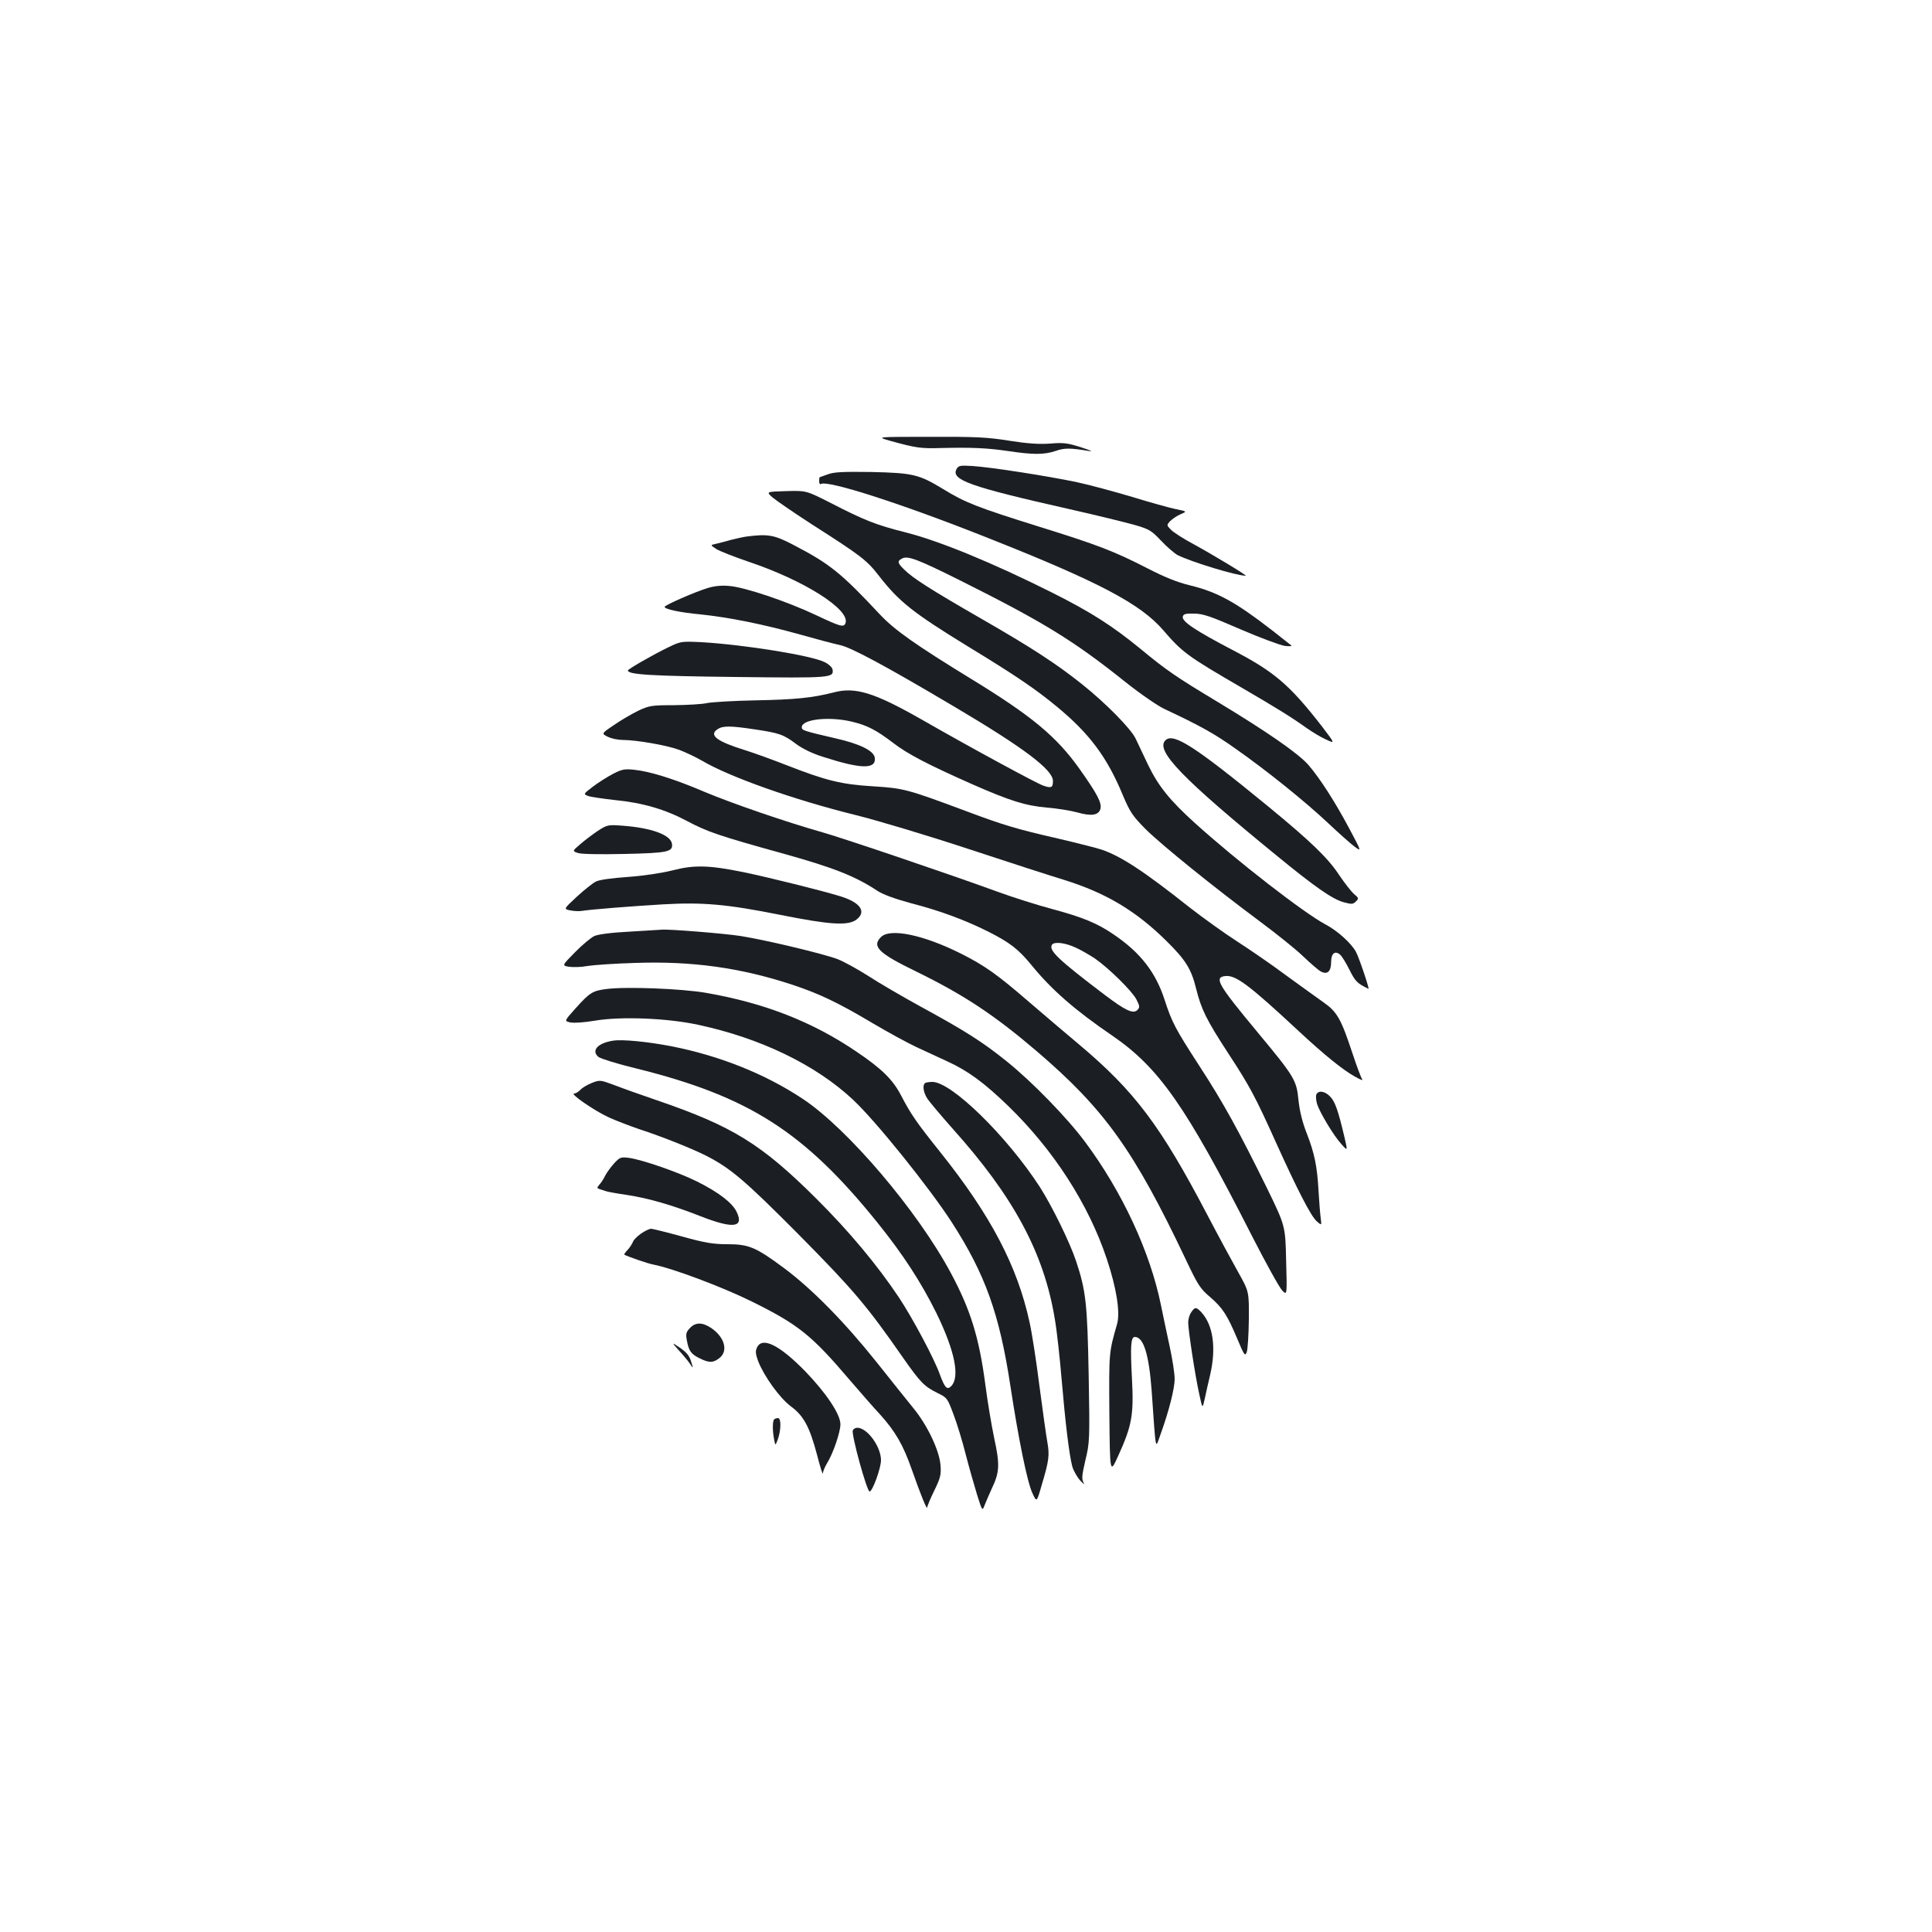 <?xml version="1.0" standalone="no"?>
<!DOCTYPE svg PUBLIC "-//W3C//DTD SVG 20010904//EN"
 "http://www.w3.org/TR/2001/REC-SVG-20010904/DTD/svg10.dtd">
<svg version="1.0" xmlns="http://www.w3.org/2000/svg"
 width="1000pt" height="1000pt" viewBox="0 0 1000 1000"
 preserveAspectRatio="xMidYMid meet">
<g transform="translate(0,1000) scale(0.1,-0.1)"
fill="#1b1f23" stroke="none">
<path d="M4605 7719 c137 -38 161 -41 265 -38 164 4 242 0 350 -16 128 -19
185 -19 244 1 46 16 75 16 176 -1 19 -3 -1 6 -45 20 -69 22 -91 25 -160 19
-58 -4 -117 0 -212 15 -111 18 -175 21 -410 20 -278 0 -278 0 -208 -20z"/>
<path d="M4951 7572 c-30 -56 69 -91 583 -207 138 -31 288 -68 335 -81 80 -23
90 -29 141 -83 30 -32 69 -65 85 -74 72 -36 305 -107 353 -107 10 0 -174 111
-273 165 -49 26 -100 59 -113 72 -24 24 -24 25 -6 45 11 11 35 28 54 36 35 15
35 15 -25 27 -33 7 -134 35 -225 63 -91 27 -219 62 -285 76 -151 32 -447 78
-542 84 -64 4 -72 2 -82 -16z"/>
<path d="M4285 7545 c-22 -8 -41 -15 -42 -15 -2 0 -3 -9 -3 -21 0 -11 4 -18 9
-14 36 21 424 -104 871 -282 568 -225 784 -339 901 -475 98 -114 125 -134 395
-291 196 -114 271 -161 348 -216 27 -19 71 -46 98 -58 49 -23 49 -23 -18 65
-169 218 -248 285 -465 398 -191 100 -262 147 -257 172 3 14 14 17 58 16 46 0
86 -14 240 -81 102 -44 205 -82 229 -86 24 -3 40 -2 35 2 -5 4 -49 39 -99 78
-190 147 -282 198 -425 233 -66 16 -133 43 -220 88 -174 89 -256 121 -565 217
-313 98 -379 123 -494 194 -125 76 -156 83 -371 88 -147 2 -193 0 -225 -12z"/>
<path d="M3999 7425 c19 -16 109 -78 200 -137 260 -166 287 -187 350 -268 105
-135 176 -191 461 -366 248 -151 351 -221 462 -313 167 -138 258 -260 339
-455 38 -90 51 -109 118 -177 86 -85 355 -302 589 -476 86 -64 189 -146 227
-183 39 -37 80 -73 93 -79 33 -17 52 1 52 51 0 43 20 59 46 37 9 -7 31 -43 49
-79 30 -60 40 -70 98 -98 7 -4 -47 158 -65 192 -24 44 -96 109 -157 141 -110
58 -457 327 -674 523 -131 118 -192 194 -244 302 -25 52 -54 114 -65 137 -25
52 -154 183 -278 282 -132 105 -257 187 -525 341 -259 149 -351 208 -395 252
-35 34 -37 44 -11 57 29 16 79 -3 296 -111 436 -218 591 -313 860 -528 78 -62
169 -125 205 -141 181 -85 255 -126 362 -202 163 -114 364 -276 483 -388 55
-52 116 -106 136 -121 37 -27 37 -27 -28 95 -74 139 -153 261 -211 328 -53 60
-213 171 -468 325 -218 131 -267 165 -399 274 -145 119 -257 191 -456 291
-313 157 -589 270 -764 314 -151 38 -211 62 -386 152 -126 64 -126 64 -230 61
-104 -3 -104 -3 -70 -33z"/>
<path d="M3865 7223 c-16 -2 -52 -10 -80 -17 -27 -8 -63 -17 -80 -21 -29 -6
-29 -6 3 -27 18 -11 92 -40 165 -65 288 -96 530 -249 503 -319 -9 -22 -25 -18
-152 42 -150 71 -370 145 -449 151 -39 4 -79 0 -113 -11 -61 -18 -221 -88
-222 -97 0 -12 78 -29 185 -39 146 -15 326 -51 515 -104 85 -24 179 -49 208
-55 57 -12 236 -108 592 -319 358 -212 510 -326 510 -384 0 -35 -8 -39 -51
-24 -36 13 -362 189 -629 342 -244 139 -343 170 -455 140 -110 -28 -197 -37
-404 -41 -113 -2 -226 -9 -251 -14 -25 -6 -101 -10 -170 -11 -116 0 -129 -2
-185 -28 -33 -16 -90 -49 -126 -74 -67 -45 -67 -45 -32 -62 18 -9 53 -16 76
-16 71 0 231 -28 292 -51 32 -12 85 -37 118 -56 144 -85 477 -203 797 -282
113 -28 376 -107 585 -176 209 -69 432 -141 495 -160 214 -67 369 -159 528
-316 99 -98 128 -144 153 -246 27 -108 53 -161 167 -336 110 -168 139 -222
248 -464 109 -241 178 -375 208 -403 27 -24 27 -24 22 15 -3 22 -8 83 -11 136
-7 132 -21 199 -61 302 -23 58 -37 116 -43 172 -10 104 -20 121 -211 351 -206
248 -228 285 -168 292 54 6 122 -45 378 -283 134 -125 232 -204 294 -238 26
-15 43 -21 37 -14 -6 8 -29 69 -51 136 -59 178 -79 214 -151 264 -33 23 -121
87 -197 142 -75 56 -188 133 -250 173 -62 40 -171 118 -242 173 -242 192 -359
268 -460 302 -25 8 -126 34 -225 57 -210 48 -281 69 -470 140 -311 116 -327
120 -485 130 -166 10 -245 30 -445 108 -71 28 -168 63 -215 78 -149 46 -192
78 -147 109 27 19 66 19 192 0 129 -19 151 -27 216 -76 34 -25 85 -50 144 -68
193 -62 270 -63 263 -4 -4 37 -77 73 -206 102 -164 38 -172 41 -172 57 0 41
140 57 258 29 80 -19 127 -43 216 -111 74 -57 178 -111 410 -214 194 -85 272
-110 384 -120 53 -4 125 -16 158 -25 73 -21 111 -15 120 19 7 31 -16 76 -109
207 -119 167 -246 273 -562 466 -284 174 -395 252 -470 332 -202 216 -259 262
-449 361 -99 52 -132 57 -241 43z"/>
<path d="M3460 6650 c-79 -38 -209 -113 -210 -120 -1 -22 123 -29 556 -34 499
-6 511 -5 503 40 -2 10 -20 27 -41 37 -71 35 -416 90 -635 103 -106 5 -109 5
-173 -26z"/>
<path d="M6032 6168 c-53 -53 88 -198 574 -595 199 -163 290 -227 349 -243 41
-11 48 -11 63 4 16 15 15 18 -10 39 -14 12 -48 56 -76 97 -58 89 -149 176
-368 356 -382 313 -491 383 -532 342z"/>
<path d="M3170 5993 c-30 -16 -77 -46 -103 -66 -48 -37 -48 -37 -23 -47 14 -5
76 -14 138 -21 144 -14 260 -48 373 -108 105 -56 162 -76 505 -171 255 -71
368 -116 480 -190 30 -20 91 -42 175 -65 151 -39 277 -86 396 -145 117 -59
160 -92 231 -179 101 -124 225 -232 413 -360 244 -167 382 -364 724 -1036 73
-143 144 -271 158 -285 25 -25 25 -25 20 155 -4 180 -4 180 -100 377 -146 297
-227 443 -346 626 -129 199 -145 230 -183 347 -46 142 -125 244 -262 337 -85
59 -164 91 -317 132 -75 20 -206 61 -290 92 -244 89 -784 272 -899 305 -197
56 -475 152 -615 211 -157 67 -283 106 -365 114 -48 5 -62 2 -110 -23z m2398
-898 c29 -13 73 -39 99 -56 72 -50 193 -169 215 -212 18 -35 18 -41 5 -55 -22
-21 -61 -3 -167 77 -244 185 -293 232 -275 261 11 17 68 11 123 -15z"/>
<path d="M3095 5700 c-27 -18 -68 -49 -91 -69 -42 -36 -42 -36 -13 -46 17 -6
112 -8 242 -5 226 5 251 11 245 53 -7 46 -107 82 -253 93 -77 6 -82 5 -130
-26z"/>
<path d="M3481 5495 c-56 -14 -148 -28 -231 -34 -85 -6 -149 -15 -166 -24 -16
-8 -60 -43 -98 -78 -69 -64 -69 -64 -35 -71 19 -4 45 -5 59 -3 40 7 251 24
420 34 206 12 332 1 607 -54 260 -52 354 -58 397 -24 52 41 19 88 -85 120 -94
29 -367 97 -502 125 -178 36 -254 38 -366 9z"/>
<path d="M3261 5178 c-99 -5 -165 -14 -185 -23 -18 -9 -63 -46 -100 -84 -68
-69 -68 -69 -30 -75 22 -3 64 -2 94 4 30 5 143 13 250 16 294 10 543 -25 808
-112 142 -47 239 -93 417 -199 81 -48 184 -104 229 -125 45 -21 117 -54 160
-74 107 -49 191 -111 315 -231 234 -227 415 -507 510 -792 50 -150 70 -276 53
-336 -43 -150 -42 -144 -40 -465 3 -312 3 -312 46 -217 71 156 81 212 71 400
-9 168 -6 215 15 215 45 0 73 -90 87 -279 23 -329 18 -302 46 -225 43 119 73
237 73 286 0 27 -11 101 -25 165 -14 65 -35 163 -46 218 -56 276 -202 589
-393 845 -93 125 -275 312 -406 417 -123 99 -212 156 -445 283 -93 51 -215
122 -270 158 -55 35 -127 75 -161 88 -75 28 -368 98 -499 119 -81 13 -378 37
-410 33 -5 0 -79 -5 -164 -10z"/>
<path d="M4560 5150 c-49 -49 -13 -84 185 -180 245 -120 402 -224 621 -411
352 -301 504 -514 772 -1079 62 -131 74 -150 126 -194 65 -56 89 -94 142 -220
34 -81 38 -87 47 -65 5 13 10 89 11 169 1 145 1 145 -55 245 -31 55 -103 188
-159 295 -243 464 -377 642 -665 884 -66 55 -183 155 -260 221 -163 141 -229
188 -353 250 -194 97 -365 132 -412 85z"/>
<path d="M3140 4881 c-72 -9 -87 -18 -159 -98 -61 -68 -61 -68 -29 -75 19 -4
74 0 127 9 136 23 376 13 533 -21 324 -69 611 -208 803 -388 118 -110 393
-452 511 -634 174 -270 247 -474 304 -849 42 -275 87 -497 114 -554 22 -48 22
-48 48 43 38 127 41 154 29 222 -6 32 -24 163 -41 291 -16 128 -39 276 -51
329 -63 290 -200 552 -461 879 -124 155 -153 197 -203 293 -43 83 -99 139
-231 228 -228 155 -475 252 -779 305 -128 22 -413 33 -515 20z"/>
<path d="M3170 4613 c-78 -13 -111 -52 -72 -84 12 -9 99 -36 194 -59 585 -145
871 -328 1251 -800 131 -163 223 -304 303 -465 96 -196 124 -333 77 -380 -21
-21 -33 -8 -58 60 -28 80 -141 292 -212 399 -112 168 -259 344 -427 511 -284
283 -434 376 -826 510 -85 29 -186 65 -224 80 -68 25 -71 26 -112 10 -23 -9
-50 -25 -59 -35 -10 -11 -25 -20 -33 -20 -25 0 104 -89 180 -124 40 -18 111
-45 158 -61 114 -37 267 -98 343 -136 128 -65 202 -128 483 -411 282 -285 352
-368 537 -634 91 -130 111 -150 179 -184 50 -24 52 -27 83 -110 18 -47 47
-141 64 -210 18 -69 45 -163 59 -209 25 -80 27 -82 37 -55 6 16 23 55 38 88
41 86 43 124 13 262 -14 67 -35 192 -46 278 -32 243 -77 388 -178 576 -172
322 -535 749 -768 903 -193 128 -428 222 -676 271 -123 24 -261 38 -308 29z"/>
<path d="M4787 4393 c-13 -12 -7 -48 12 -78 10 -16 69 -86 130 -155 318 -354
475 -646 531 -989 11 -64 26 -204 35 -311 19 -223 39 -390 55 -450 6 -22 25
-55 41 -73 19 -20 25 -24 17 -10 -10 18 -8 37 10 115 22 91 23 104 17 439 -7
372 -14 437 -65 591 -34 101 -123 282 -187 383 -171 264 -458 545 -557 545
-18 0 -36 -3 -39 -7z"/>
<path d="M6813 4334 c-3 -9 -1 -30 4 -48 14 -44 85 -163 126 -208 33 -37 33
-37 15 40 -32 134 -47 179 -73 206 -27 29 -62 34 -72 10z"/>
<path d="M3180 3980 c-17 -19 -38 -47 -47 -64 -8 -17 -22 -39 -31 -48 -13 -16
-13 -18 2 -23 9 -3 24 -8 34 -11 9 -3 58 -12 107 -19 112 -17 236 -53 383
-111 167 -65 224 -58 185 23 -22 47 -94 102 -204 157 -96 48 -283 113 -354
123 -41 5 -47 3 -75 -27z"/>
<path d="M3318 3615 c-20 -14 -39 -33 -42 -43 -4 -10 -16 -29 -27 -41 -12 -12
-19 -23 -18 -25 16 -9 121 -46 149 -51 100 -19 358 -116 510 -191 243 -120
311 -175 510 -409 52 -60 121 -140 155 -176 80 -89 120 -158 165 -287 46 -131
79 -211 79 -194 1 7 17 47 37 87 32 66 36 82 32 132 -6 75 -67 205 -140 294
-29 36 -116 144 -192 240 -167 209 -334 378 -476 484 -148 110 -184 125 -295
125 -74 0 -116 7 -235 40 -80 22 -152 40 -160 40 -8 0 -32 -11 -52 -25z"/>
<path d="M6166 3208 c-9 -12 -16 -36 -16 -53 0 -38 36 -277 58 -374 16 -74 16
-74 28 -20 6 30 19 86 28 124 32 140 15 257 -46 323 -27 28 -33 28 -52 0z"/>
<path d="M3571 3126 c-20 -21 -22 -31 -16 -63 10 -55 21 -71 65 -93 50 -25 71
-25 104 1 46 36 27 107 -41 154 -47 32 -83 32 -112 1z"/>
<path d="M3515 3009 c22 -24 48 -55 57 -69 16 -25 17 -24 5 13 -8 28 -23 47
-56 70 -46 31 -46 31 -6 -14z"/>
<path d="M3918 3025 c-9 -19 -7 -34 6 -70 31 -79 111 -190 168 -233 68 -50 98
-106 137 -252 16 -63 30 -107 30 -96 1 10 10 33 21 51 32 51 70 162 70 203 0
52 -74 162 -182 274 -134 137 -223 181 -250 123z"/>
<path d="M4007 2653 c-9 -8 -9 -61 0 -104 6 -33 6 -33 19 1 17 48 18 110 1
110 -8 0 -17 -3 -20 -7z"/>
<path d="M4414 2596 c-8 -22 73 -316 87 -316 15 0 59 121 59 162 0 70 -71 168
-123 168 -9 0 -20 -6 -23 -14z"/>
</g>
</svg>
